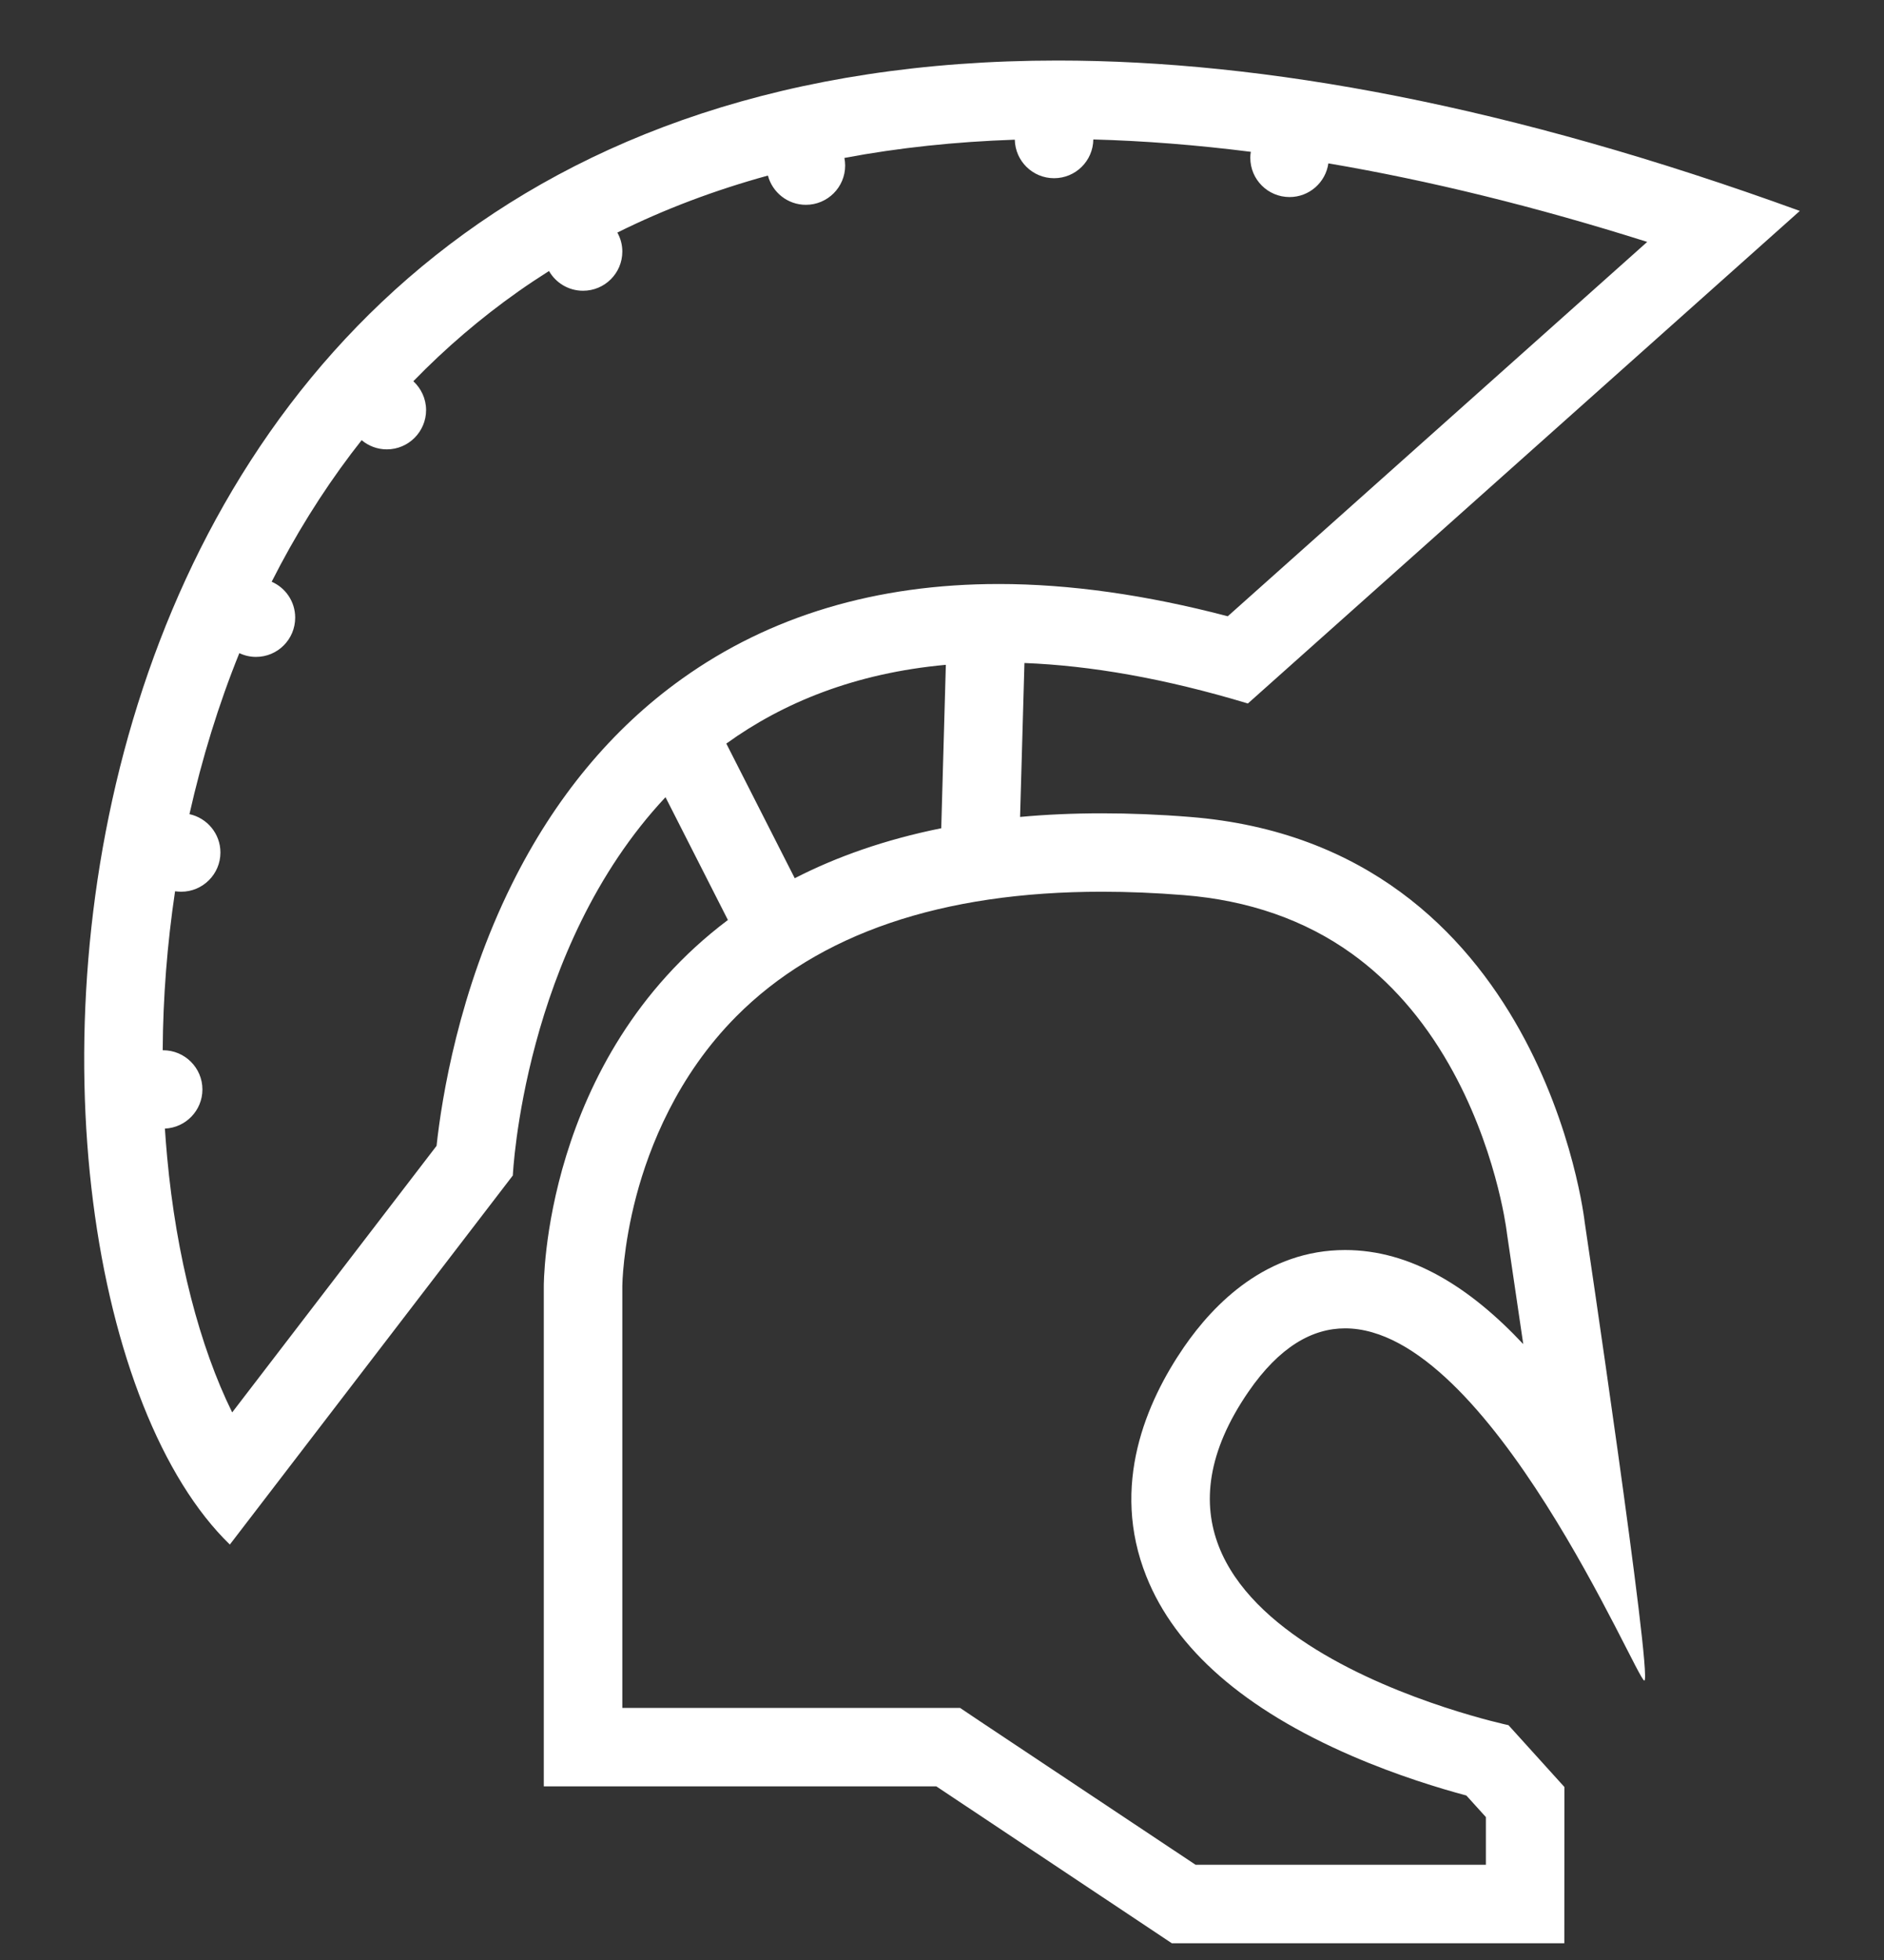 <svg width="25" height="26" viewBox="0 0 25 26" fill="none" xmlns="http://www.w3.org/2000/svg">
<rect x="0" y="0" width="25" height="26" fill="#333333" stroke="none"/>
<g clip-path="url(#clip0)">
<path d="M15.791 10.837C15.383 10.804 14.994 10.789 14.624 10.789C14.242 10.789 13.88 10.805 13.536 10.837L13.594 8.795C14.466 8.829 15.449 8.997 16.559 9.332L23.883 2.798C20.037 1.4 16.777 0.803 14.034 0.803C-0.26 0.803 -0.556 16.996 3.05 20.489L6.805 15.593C6.805 15.593 6.941 12.591 8.831 10.575L9.659 12.204C7.197 14.055 7.216 17.064 7.216 17.064V23.697H12.425L15.55 25.778H20.758L20.759 23.705L20.017 22.885C20.017 22.885 14.354 21.681 16.567 18.461C16.978 17.865 17.413 17.621 17.849 17.621C19.765 17.621 21.721 22.294 21.82 22.294C21.82 22.294 21.82 22.294 21.82 22.294C21.931 22.266 21.028 16.21 21.028 16.21C21.028 16.21 20.474 11.21 15.791 10.837ZM6.793 11.728C6.087 13.15 5.862 14.565 5.793 15.2L3.081 18.736C2.651 17.865 2.339 16.669 2.218 15.349C2.206 15.224 2.197 15.097 2.188 14.971C2.465 14.959 2.686 14.731 2.686 14.452C2.686 14.165 2.452 13.932 2.165 13.932C2.163 13.932 2.161 13.932 2.159 13.932C2.163 13.227 2.219 12.52 2.323 11.823C2.35 11.826 2.377 11.829 2.404 11.829C2.691 11.829 2.925 11.596 2.925 11.309C2.925 11.06 2.749 10.851 2.514 10.8C2.68 10.063 2.9 9.345 3.176 8.664C3.243 8.696 3.318 8.714 3.397 8.714C3.685 8.714 3.917 8.481 3.917 8.193C3.917 7.98 3.789 7.797 3.605 7.717C3.913 7.108 4.267 6.539 4.661 6.017C4.707 5.957 4.753 5.898 4.799 5.839C4.889 5.915 5.006 5.961 5.133 5.961C5.42 5.961 5.654 5.727 5.654 5.44C5.654 5.289 5.588 5.153 5.485 5.057C5.913 4.617 6.379 4.218 6.877 3.867C7.01 3.773 7.147 3.683 7.285 3.595C7.375 3.752 7.544 3.857 7.737 3.857C8.024 3.857 8.258 3.625 8.258 3.337C8.258 3.245 8.234 3.16 8.192 3.085C8.816 2.775 9.484 2.523 10.19 2.329C10.249 2.552 10.452 2.717 10.694 2.717C10.981 2.717 11.215 2.484 11.215 2.196C11.215 2.162 11.211 2.128 11.205 2.095C11.922 1.96 12.677 1.88 13.466 1.853C13.472 2.137 13.703 2.364 13.987 2.364C14.273 2.364 14.504 2.135 14.508 1.85C15.18 1.868 15.878 1.923 16.598 2.014C16.593 2.04 16.591 2.066 16.591 2.093C16.591 2.381 16.824 2.614 17.112 2.614C17.375 2.614 17.591 2.419 17.627 2.167C18.968 2.395 20.381 2.742 21.858 3.209L16.292 8.175C15.211 7.891 14.191 7.747 13.253 7.747C11.63 7.747 10.216 8.17 9.049 9.005C8.119 9.669 7.36 10.585 6.793 11.728ZM9.638 9.864C10.392 9.32 11.346 8.929 12.551 8.819L12.49 10.987C11.74 11.138 11.097 11.367 10.546 11.65L9.638 9.864ZM17.849 16.582C16.814 16.582 16.114 17.283 15.709 17.872C15.216 18.591 14.728 19.701 15.212 20.912C15.596 21.876 16.513 22.676 17.937 23.292C18.542 23.554 19.111 23.725 19.458 23.818L19.717 24.104V24.737H15.865L13.002 22.832L12.74 22.656H12.425H8.258V17.064V17.06V17.056C8.258 17.051 8.263 16.547 8.444 15.863C8.617 15.211 8.987 14.271 9.77 13.483C10.861 12.385 12.495 11.829 14.624 11.829C14.971 11.829 15.336 11.844 15.708 11.874C16.567 11.942 17.318 12.204 17.94 12.652C18.444 13.015 18.877 13.507 19.225 14.116C19.842 15.193 19.985 16.272 19.992 16.326L19.994 16.34L19.997 16.364C20.069 16.847 20.142 17.343 20.213 17.83C19.503 17.073 18.72 16.582 17.849 16.582Z" fill="white"/>
</g>
<defs>
<clipPath id="clip0">
<rect width="25" height="24.975" fill="white" transform="translate(0 0.803)"/>
</clipPath>
</defs>
</svg>
